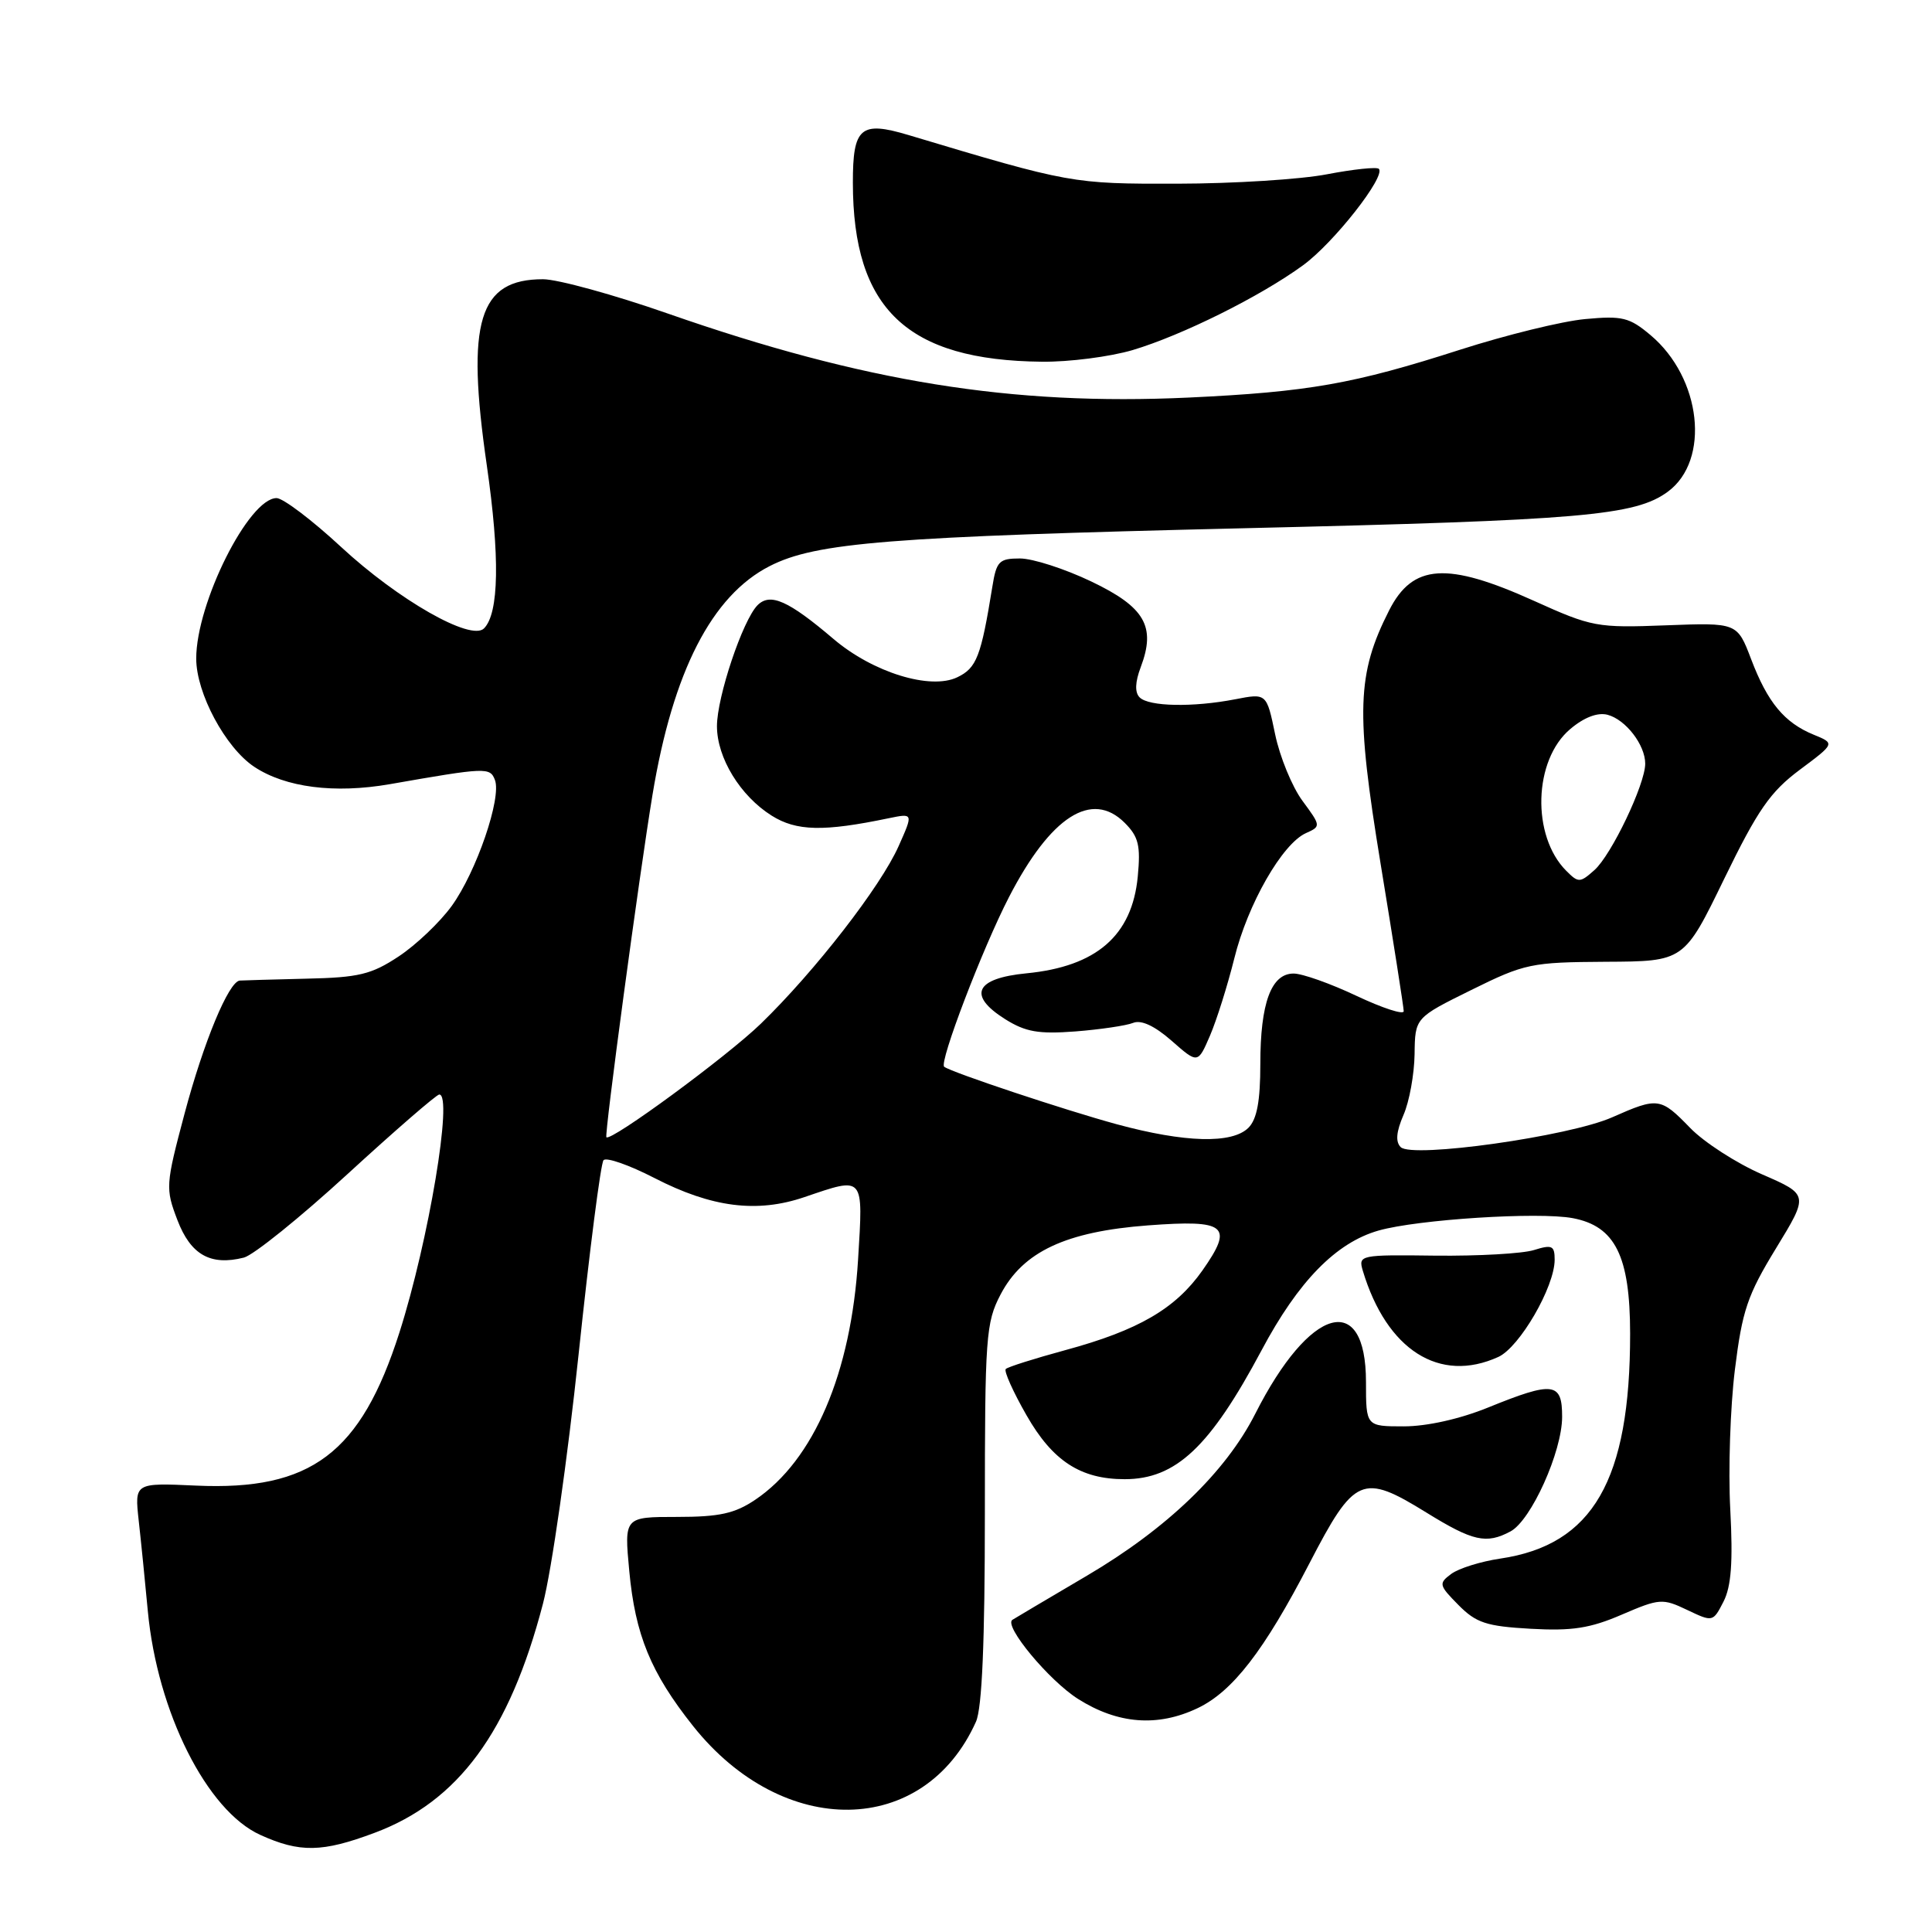 <?xml version="1.0" encoding="UTF-8" standalone="no"?>
<!DOCTYPE svg PUBLIC "-//W3C//DTD SVG 1.1//EN" "http://www.w3.org/Graphics/SVG/1.1/DTD/svg11.dtd" >
<svg xmlns="http://www.w3.org/2000/svg" xmlns:xlink="http://www.w3.org/1999/xlink" version="1.1" viewBox="0 0 256 256">
 <g >
 <path fill="currentColor"
d=" M 49.63 242.86 C 60.74 238.71 67.50 229.51 71.94 212.52 C 73.09 208.12 75.21 193.27 76.66 179.52 C 78.11 165.76 79.60 154.15 79.97 153.73 C 80.34 153.31 83.37 154.37 86.71 156.09 C 94.30 160.00 100.30 160.77 106.60 158.62 C 114.57 155.91 114.38 155.69 113.70 166.89 C 112.78 181.93 107.83 193.50 100.08 198.72 C 97.37 200.55 95.33 201.00 89.71 201.00 C 82.71 201.00 82.71 201.00 83.38 208.15 C 84.17 216.63 86.23 221.65 91.83 228.70 C 103.78 243.73 122.45 243.45 129.32 228.14 C 130.13 226.33 130.50 217.59 130.50 200.50 C 130.50 177.07 130.63 175.25 132.59 171.51 C 135.56 165.85 141.23 163.19 152.11 162.37 C 162.52 161.59 163.50 162.40 159.33 168.34 C 155.76 173.41 150.85 176.27 141.16 178.90 C 137.08 180.01 133.53 181.13 133.27 181.40 C 133.00 181.66 134.24 184.43 136.03 187.55 C 139.48 193.59 143.19 196.00 149.02 196.00 C 155.81 196.00 160.33 191.74 167.17 178.91 C 172.04 169.76 177.04 164.65 182.68 163.05 C 187.88 161.58 203.84 160.56 208.39 161.41 C 214.02 162.47 215.99 166.43 216.00 176.70 C 216.01 196.15 211.07 204.71 198.80 206.52 C 196.21 206.90 193.28 207.82 192.30 208.55 C 190.60 209.81 190.66 210.05 193.24 212.66 C 195.59 215.04 196.94 215.49 202.81 215.82 C 208.29 216.13 210.70 215.76 214.89 213.95 C 219.89 211.80 220.30 211.77 223.55 213.32 C 226.95 214.94 226.98 214.94 228.37 212.23 C 229.40 210.22 229.64 206.99 229.27 200.00 C 228.99 194.78 229.27 186.45 229.88 181.51 C 230.85 173.66 231.54 171.61 235.33 165.41 C 239.67 158.30 239.67 158.30 233.49 155.61 C 230.09 154.13 225.80 151.36 223.96 149.46 C 220.03 145.41 219.70 145.36 213.62 148.05 C 207.90 150.58 187.11 153.51 185.60 152.00 C 184.89 151.29 185.01 149.96 185.97 147.74 C 186.75 145.96 187.40 142.33 187.44 139.68 C 187.50 134.86 187.50 134.86 194.95 131.18 C 202.05 127.67 202.89 127.50 212.77 127.44 C 223.15 127.39 223.15 127.39 228.47 116.44 C 232.91 107.31 234.57 104.92 238.48 102.00 C 243.16 98.51 243.16 98.51 240.32 97.35 C 236.44 95.76 234.22 93.09 232.04 87.36 C 230.19 82.50 230.19 82.50 220.72 82.86 C 211.61 83.21 210.93 83.08 203.25 79.61 C 191.73 74.41 187.20 74.71 184.07 80.87 C 179.79 89.30 179.63 94.29 182.94 114.47 C 184.62 124.70 186.00 133.49 186.00 133.99 C 186.00 134.50 183.19 133.58 179.75 131.96 C 176.31 130.33 172.56 129.00 171.41 129.00 C 168.44 129.00 167.00 132.90 167.00 140.98 C 167.00 145.90 166.55 148.30 165.43 149.43 C 163.27 151.59 157.01 151.42 147.98 148.97 C 141.18 147.12 126.06 142.09 125.11 141.35 C 124.40 140.81 130.19 125.66 133.70 118.86 C 139.22 108.17 144.67 104.67 149.03 109.03 C 150.87 110.87 151.15 112.04 150.76 116.15 C 150.01 123.97 145.29 128.07 136.01 128.97 C 129.22 129.63 128.17 131.88 133.18 135.04 C 135.89 136.74 137.61 137.04 142.50 136.67 C 145.80 136.41 149.24 135.90 150.14 135.54 C 151.21 135.10 152.99 135.93 155.25 137.91 C 158.72 140.96 158.72 140.96 160.33 137.23 C 161.21 135.18 162.66 130.57 163.55 127.00 C 165.32 119.81 169.91 111.79 173.05 110.39 C 175.04 109.50 175.04 109.44 172.58 106.11 C 171.21 104.25 169.58 100.28 168.96 97.29 C 167.83 91.85 167.83 91.85 163.66 92.66 C 158.07 93.74 152.23 93.63 151.01 92.41 C 150.35 91.75 150.40 90.39 151.16 88.38 C 153.19 83.01 151.70 80.44 144.60 77.05 C 141.09 75.37 136.84 74.00 135.15 74.00 C 132.39 74.00 132.03 74.36 131.49 77.75 C 129.99 87.01 129.41 88.51 126.85 89.74 C 123.28 91.46 115.66 89.10 110.46 84.68 C 104.47 79.58 102.06 78.51 100.38 80.19 C 98.42 82.16 95.00 92.34 95.00 96.23 C 95.01 100.42 98.08 105.45 102.24 108.07 C 105.53 110.14 109.12 110.22 117.76 108.42 C 121.02 107.75 121.02 107.75 119.07 112.12 C 116.70 117.46 107.99 128.69 100.81 135.65 C 96.31 140.01 80.96 151.29 80.35 150.69 C 80.06 150.40 84.70 115.97 86.46 105.31 C 89.16 88.98 94.32 78.92 101.99 75.01 C 108.12 71.88 117.79 71.11 165.00 69.99 C 209.65 68.94 216.68 68.33 221.00 65.15 C 226.66 60.98 225.45 50.08 218.71 44.41 C 215.91 42.05 214.96 41.82 210.03 42.28 C 206.99 42.56 199.55 44.39 193.50 46.33 C 179.35 50.88 173.39 51.93 157.50 52.68 C 134.03 53.77 114.45 50.61 88.50 41.55 C 81.35 39.05 73.91 37.01 71.97 37.00 C 63.43 36.99 61.74 42.57 64.50 61.63 C 66.25 73.75 66.13 81.27 64.13 83.27 C 62.41 84.99 52.79 79.51 45.19 72.47 C 41.35 68.91 37.50 66.00 36.65 66.00 C 32.97 66.00 26.00 79.91 26.00 87.26 C 26.00 91.85 29.87 99.06 33.68 101.60 C 37.82 104.35 44.33 105.18 51.64 103.91 C 64.43 101.67 64.93 101.65 65.58 103.35 C 66.49 105.71 63.12 115.54 59.85 120.05 C 58.29 122.20 55.13 125.21 52.83 126.73 C 49.22 129.12 47.55 129.53 40.57 129.68 C 36.13 129.79 32.17 129.90 31.77 129.93 C 30.30 130.07 26.98 138.07 24.45 147.58 C 21.94 157.02 21.91 157.48 23.51 161.67 C 25.27 166.27 27.89 167.75 32.31 166.64 C 33.58 166.32 39.77 161.33 46.06 155.56 C 52.35 149.79 57.82 145.05 58.20 145.03 C 60.06 144.95 56.80 164.43 52.93 176.55 C 47.81 192.58 41.22 197.54 25.98 196.85 C 17.83 196.48 17.83 196.48 18.38 201.49 C 18.69 204.24 19.23 209.65 19.59 213.50 C 20.85 226.86 27.41 239.92 34.48 243.13 C 39.72 245.51 42.70 245.46 49.63 242.86 Z  M 158.67 226.35 C 163.33 224.14 167.50 218.74 173.50 207.16 C 179.48 195.62 180.50 195.17 189.00 200.42 C 195.18 204.24 196.95 204.63 200.15 202.92 C 202.88 201.46 206.98 192.37 206.99 187.75 C 207.00 183.14 205.83 182.99 197.19 186.50 C 193.46 188.02 189.07 189.00 186.02 189.00 C 181.00 189.00 181.00 189.00 181.00 183.12 C 181.00 170.96 173.55 173.08 166.34 187.31 C 162.42 195.05 154.64 202.54 144.02 208.79 C 138.78 211.87 134.34 214.51 134.14 214.64 C 132.98 215.44 139.00 222.68 142.85 225.12 C 148.11 228.45 153.38 228.86 158.67 226.35 Z  M 198.54 179.80 C 201.36 178.51 206.00 170.51 206.00 166.92 C 206.00 165.05 205.66 164.89 203.25 165.64 C 201.74 166.11 195.88 166.44 190.22 166.38 C 180.19 166.25 179.96 166.30 180.58 168.38 C 183.74 178.89 190.75 183.35 198.54 179.80 Z  M 150.07 46.39 C 156.64 44.43 167.00 39.28 172.66 35.15 C 176.74 32.18 183.67 23.34 182.70 22.37 C 182.43 22.10 179.35 22.42 175.85 23.09 C 172.36 23.77 163.43 24.33 156.00 24.34 C 142.09 24.37 141.81 24.32 120.40 17.90 C 114.03 15.99 113.00 16.87 113.01 24.22 C 113.02 40.95 120.20 47.75 138.07 47.93 C 141.68 47.97 147.08 47.27 150.07 46.39 Z  M 207.54 115.39 C 202.91 110.76 203.19 100.70 208.07 96.60 C 209.90 95.05 211.69 94.37 213.00 94.71 C 215.41 95.34 218.00 98.70 218.00 101.19 C 218.00 103.91 213.52 113.30 211.26 115.30 C 209.36 116.99 209.14 117.00 207.54 115.39 Z "/>
</g>
</svg>